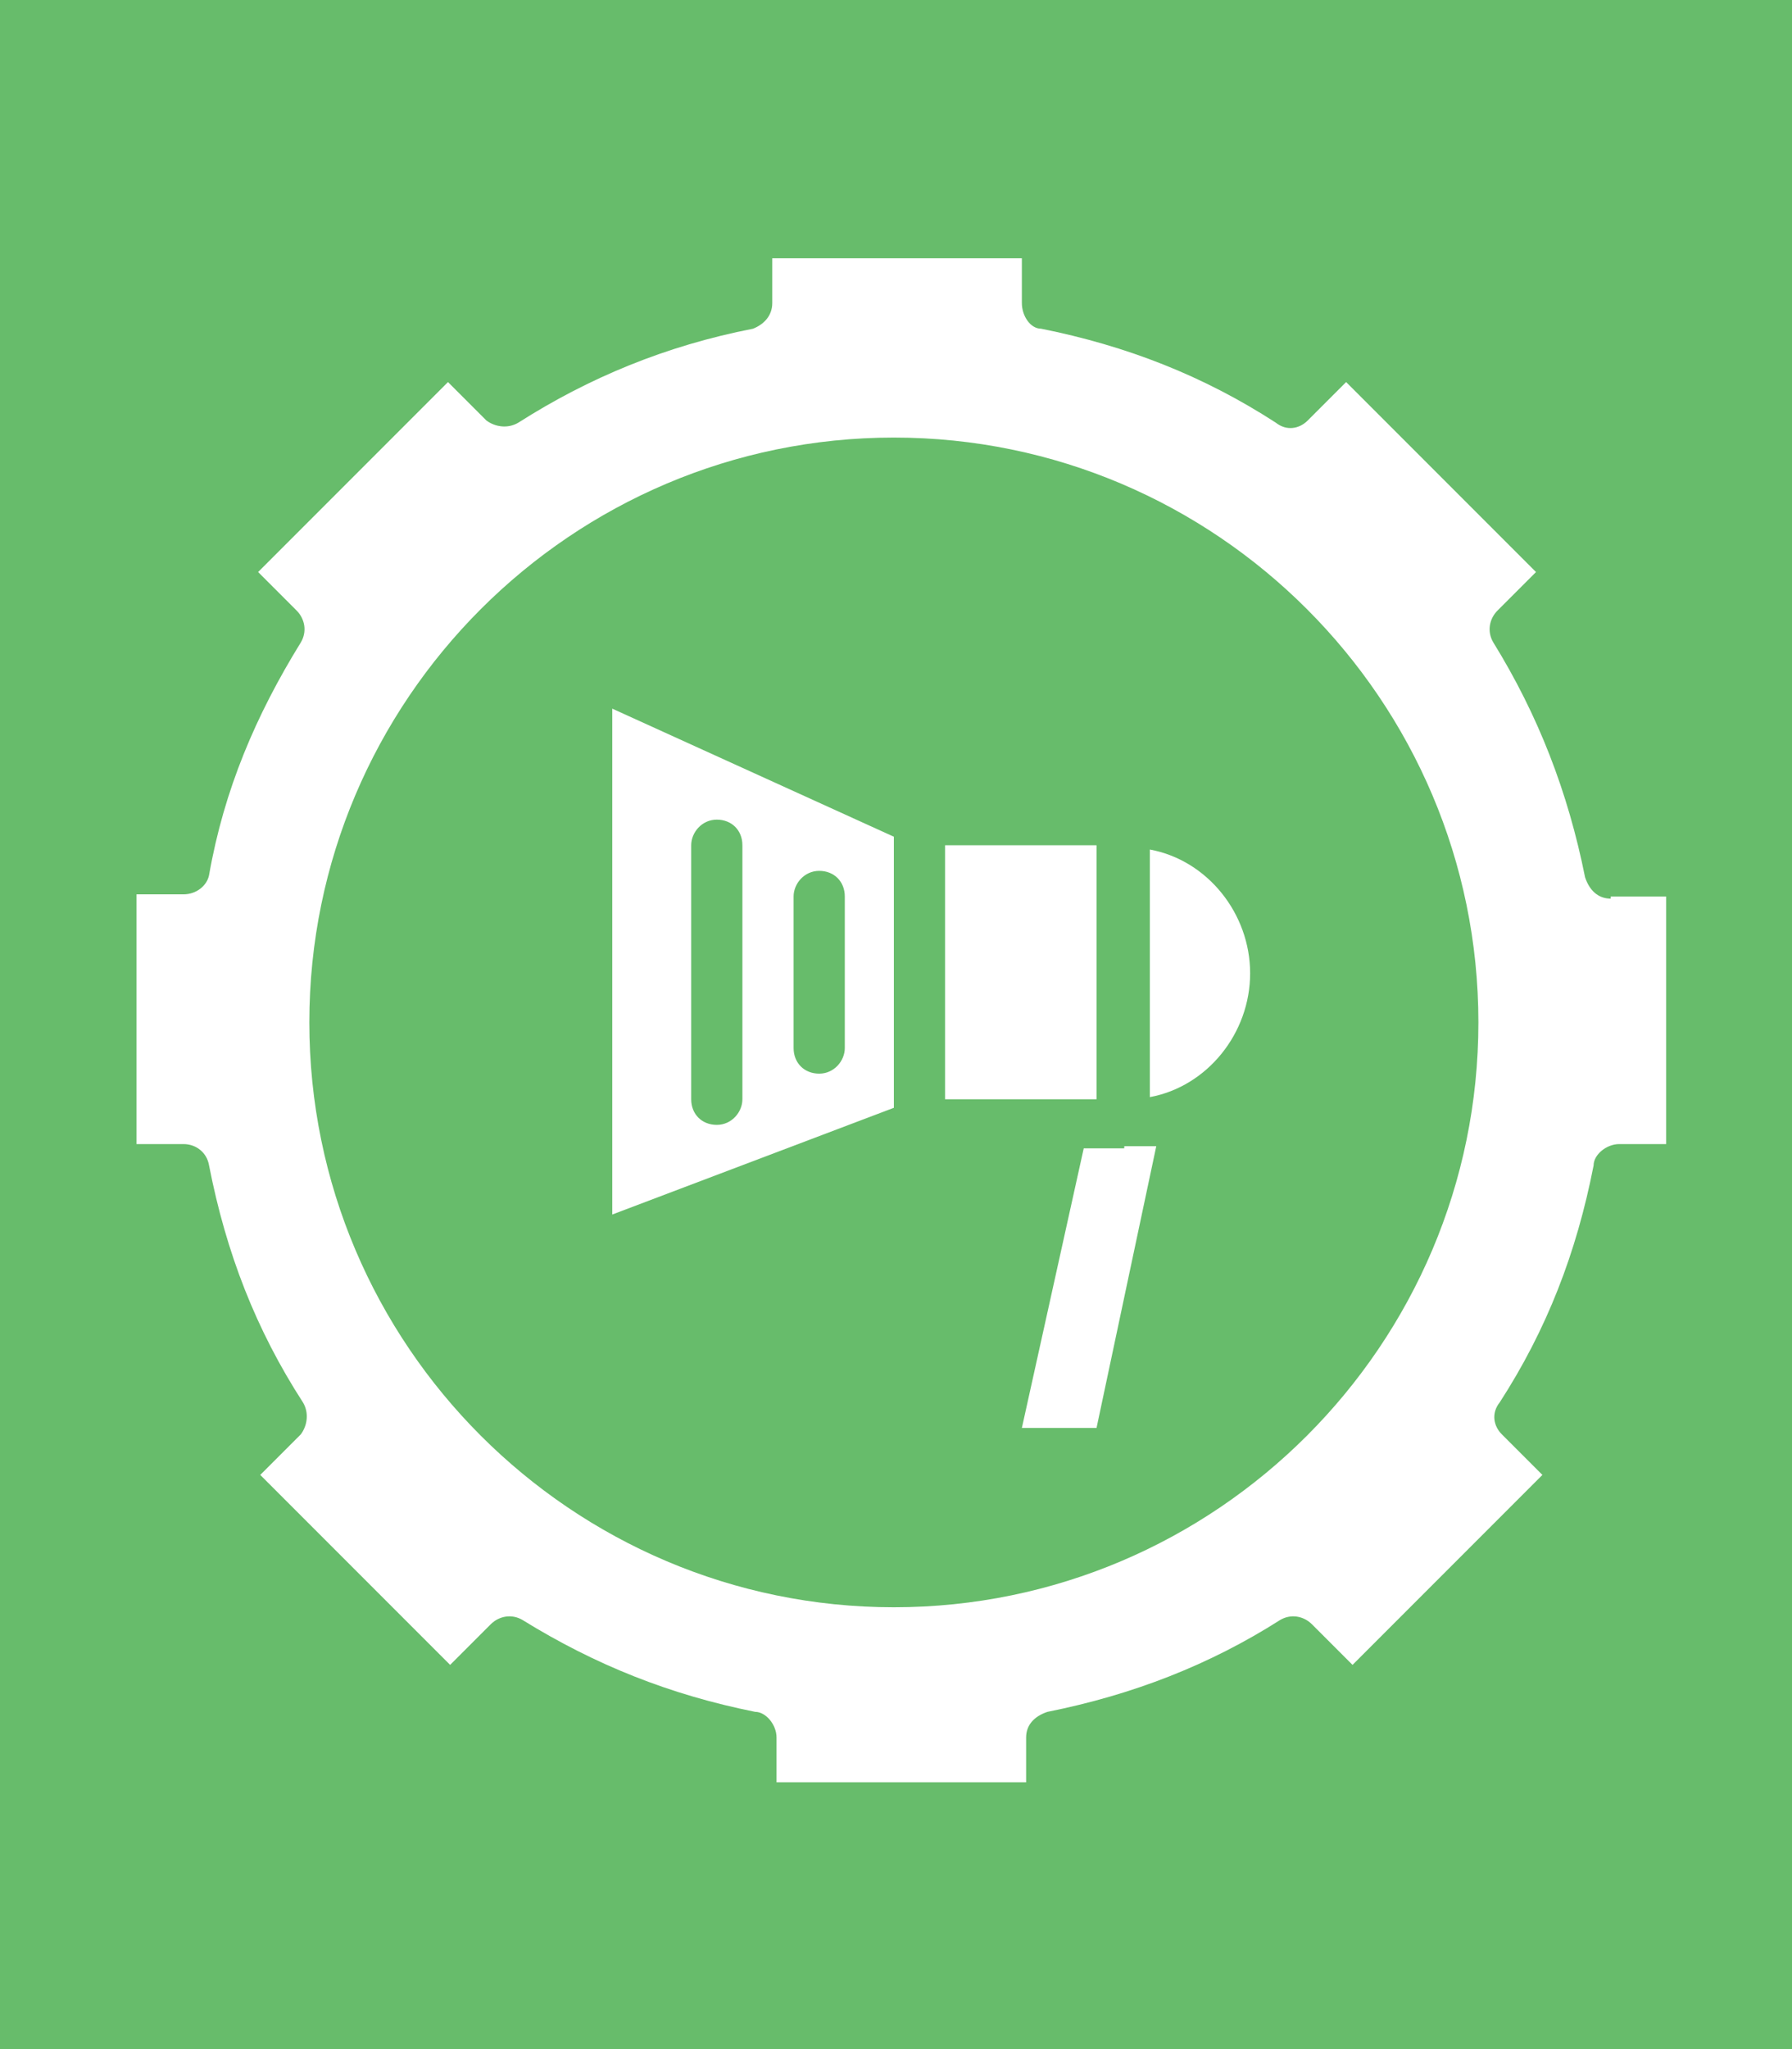 <?xml version="1.0" encoding="UTF-8"?>
<svg xmlns="http://www.w3.org/2000/svg" version="1.1" viewBox="0 0 84 96">
  <rect x="0" y="0" width="84" height="96" fill="#333333" stroke="none"/>
  <defs>
    <style>
      .cls-1 {
        fill-rule: evenodd;
      }

      .cls-1, .cls-2 {
        fill: #fff;
      }

      .cls-3 {
        fill: #67bc6b;
      }
    </style>
  </defs>
  <!-- Generator: Adobe Illustrator 28.6.0, SVG Export Plug-In . SVG Version: 1.2.0 Build 709)  -->
  <g>
    <g id="Layer_1">
      <path class="cls-1" d="M4803.7-375.5h2500v2500h-2500V-375.5Z"/>
      <rect class="cls-3" x="-1.3" y="-1.5" width="86.6" height="99.1"/>
      <g id="_x31_8979_-_Regression_Testing">
        <g>
          <path class="cls-2" d="M75.5,42.1c-.6,0-1-.4-1.2-1-.8-4-2.2-7.6-4.3-11-.3-.5-.2-1.1.2-1.5l1.8-1.8-8.9-8.9-1.8,1.8c-.4.4-1,.5-1.5.1-3.4-2.2-7-3.6-11-4.4-.5,0-.9-.6-.9-1.2v-2.1h-11.7v2.1c0,.6-.4,1-.9,1.2-4.1.8-7.7,2.3-11,4.4-.5.3-1.1.2-1.5-.1l-1.8-1.8-8.9,8.9,1.8,1.8c.4.4.5,1,.2,1.5-2.1,3.4-3.6,6.9-4.3,10.9-.1.5-.6.9-1.2.9h-2.2v11.7h2.2c.6,0,1.1.4,1.2,1,.8,4.1,2.2,7.7,4.4,11.1.3.5.2,1.1-.1,1.5l-1.9,1.9,8.9,8.9,1.9-1.9c.4-.4,1-.5,1.5-.2,3.4,2.1,6.9,3.5,10.9,4.3.5,0,1,.6,1,1.2v2.1h11.7v-2.1c0-.6.4-1,1-1.2,4-.8,7.6-2.2,10.9-4.3.5-.3,1.1-.2,1.5.2l1.9,1.9,8.9-8.9-1.9-1.9c-.4-.4-.5-1-.1-1.5,2.2-3.4,3.6-7,4.4-11.1,0-.5.6-1,1.2-1h2.2v-11.6h-2.6ZM41.9,75.3c-15.1,0-27.4-12.3-27.4-27.4s12.3-27.4,27.4-27.4,27.4,12.3,27.4,27.4-12.3,27.4-27.4,27.4Z"/>
          <path class="cls-2" d="M52.7,53.8h-1.9l-2.9,13.1h3.5l2.8-13.2c-.4,0-.9,0-1.4,0h-.1Z"/>
          <path class="cls-2" d="M28.7,56.9l13.2-5v-12.7l-13.2-6v23.8h0ZM37.2,42c0-.6.5-1.2,1.2-1.2s1.2.5,1.2,1.2v7.1c0,.6-.5,1.2-1.2,1.2s-1.2-.5-1.2-1.2v-7.1h0ZM32.4,39.6c0-.6.5-1.2,1.2-1.2s1.2.5,1.2,1.2v11.9c0,.6-.5,1.2-1.2,1.2s-1.2-.5-1.2-1.2c0,0,0-11.9,0-11.9Z"/>
          <rect class="cls-2" x="44.3" y="39.6" width="7.1" height="11.9"/>
          <path class="cls-2" d="M53.9,39.7v11.7c2.7-.5,4.7-3,4.7-5.8s-2-5.3-4.7-5.8h0Z"/>
        </g>
      </g>
    </g>
  </g>
</svg>